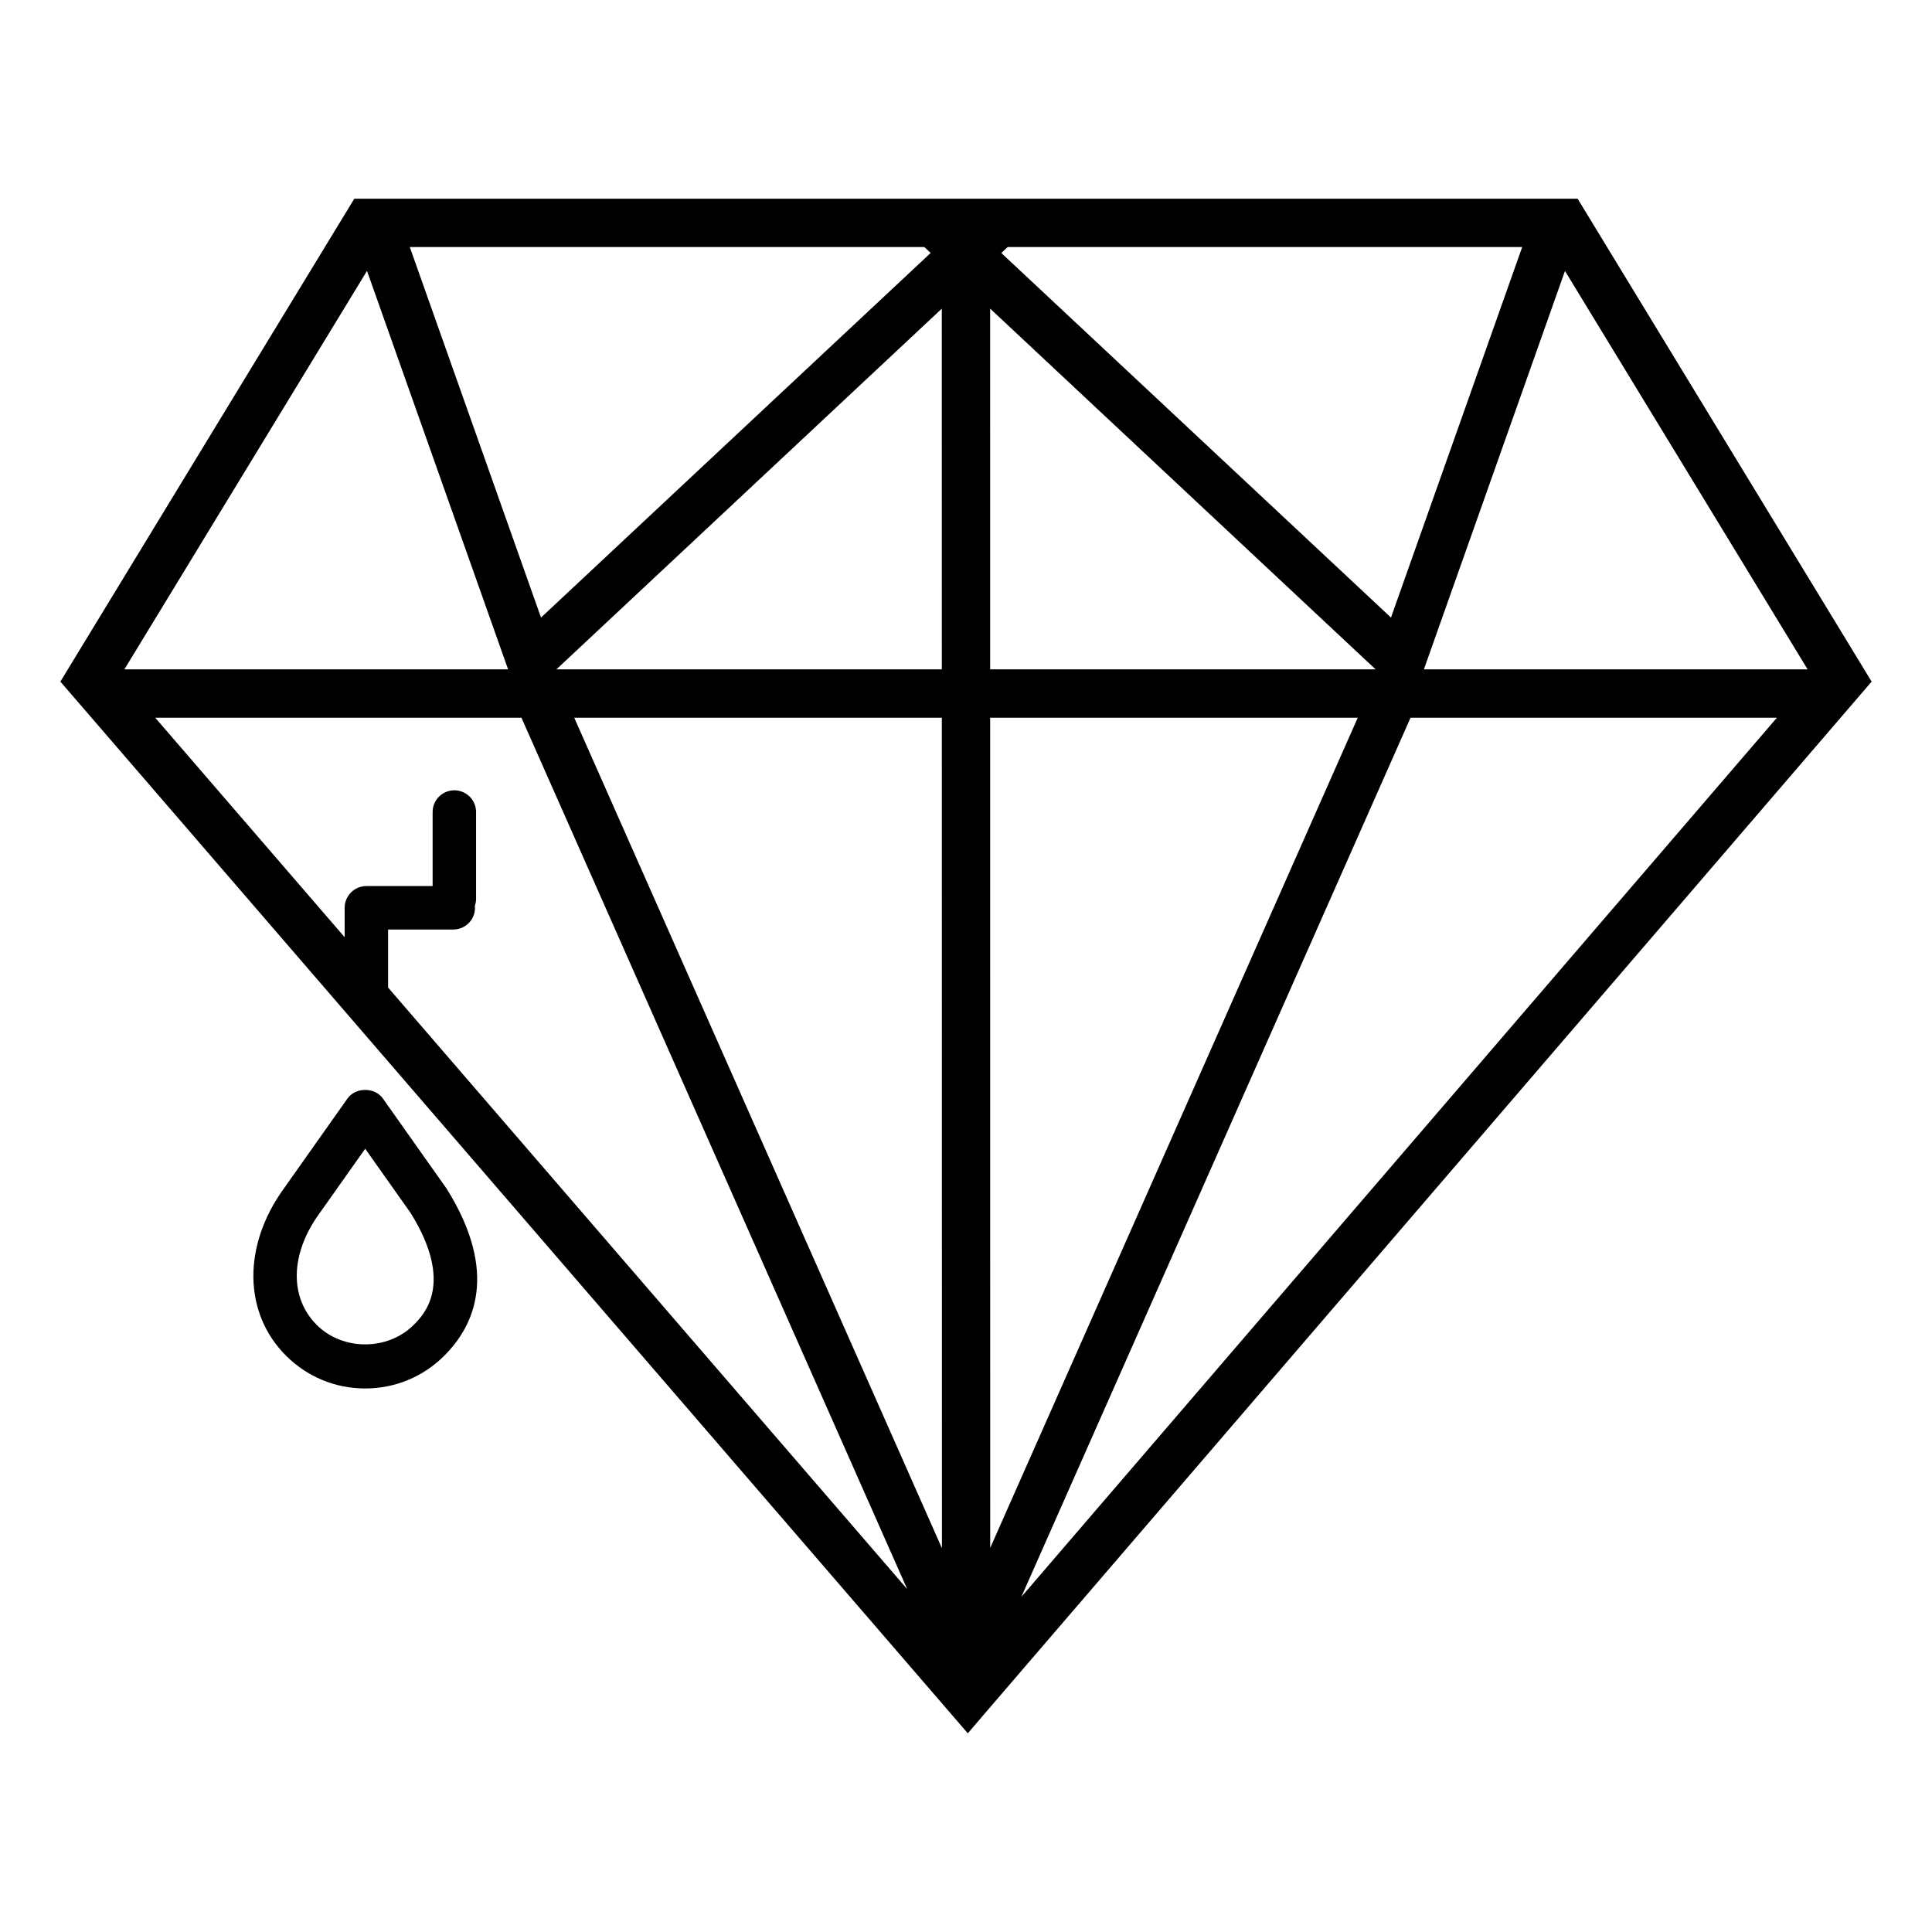 <?xml version="1.0" encoding="UTF-8" standalone="no"?>
<svg
   xmlns:svg="http://www.w3.org/2000/svg"
   xmlns="http://www.w3.org/2000/svg"
   width="200"
   height="200"
   fill="Black"
   viewBox="0 0 48 48"
   version="1.1"
   x="0px"
   y="0px">
  <path
     style="color:#000000"
     d="M 36.678 20.568 L 6.25 70.561 L 100.188 179.432 L 102.074 177.227 L 193.75 70.561 L 163.314 20.568 L 36.678 20.568 z M 42.422 25.574 L 95.688 25.574 L 96.342 26.186 L 56.006 63.93 L 42.422 25.574 z M 104.312 25.574 L 157.578 25.574 L 143.994 63.93 L 103.654 26.189 L 104.312 25.574 z M 37.992 28.041 L 52.598 69.291 L 12.877 69.291 L 37.992 28.041 z M 162.006 28.049 L 187.123 69.291 L 147.402 69.291 L 162.006 28.049 z M 102.498 31.947 L 142.4 69.291 L 102.5 69.291 L 102.498 31.947 z M 97.494 31.953 L 97.498 69.291 L 57.6 69.291 L 97.494 31.953 z M 16.068 74.297 L 53.979 74.297 L 93.914 164.506 L 40.176 102.232 L 40.176 96.223 L 46.924 96.223 C 48.165 96.223 49.174 95.218 49.174 93.975 C 49.174 93.908 49.16 93.845 49.154 93.779 C 49.232 93.552 49.283 93.313 49.283 93.059 L 49.283 84.061 C 49.283 82.817 48.275 81.812 47.033 81.812 C 45.792 81.812 44.785 82.817 44.785 84.061 L 44.785 91.725 L 37.928 91.725 C 36.686 91.725 35.678 92.731 35.678 93.975 L 35.678 97.02 L 16.068 74.297 z M 59.445 74.297 L 97.498 74.297 L 97.508 160.273 L 59.445 74.297 z M 102.5 74.297 L 140.555 74.297 L 102.506 160.242 L 102.5 74.297 z M 146.02 74.297 L 183.945 74.297 L 105.73 165.307 L 146.02 74.297 z M 37.803 112.828 C 37.095 112.828 36.389 113.125 35.967 113.723 L 29.377 123.047 C 25.097 128.974 25.19 135.923 29.607 140.338 C 31.798 142.529 34.708 143.734 37.805 143.734 C 40.897 143.734 43.807 142.529 45.998 140.338 C 49.093 137.243 51.663 131.753 46.244 123.064 L 39.641 113.723 C 39.219 113.125 38.51 112.828 37.803 112.828 z M 37.805 118.918 L 42.498 125.551 C 47.075 132.904 43.871 136.106 42.818 137.158 C 40.137 139.839 35.47 139.839 32.791 137.158 C 29.948 134.317 30.037 129.812 33.035 125.66 L 37.805 118.918 z "
     transform="scale(0.24,0.24)" />
</svg>
